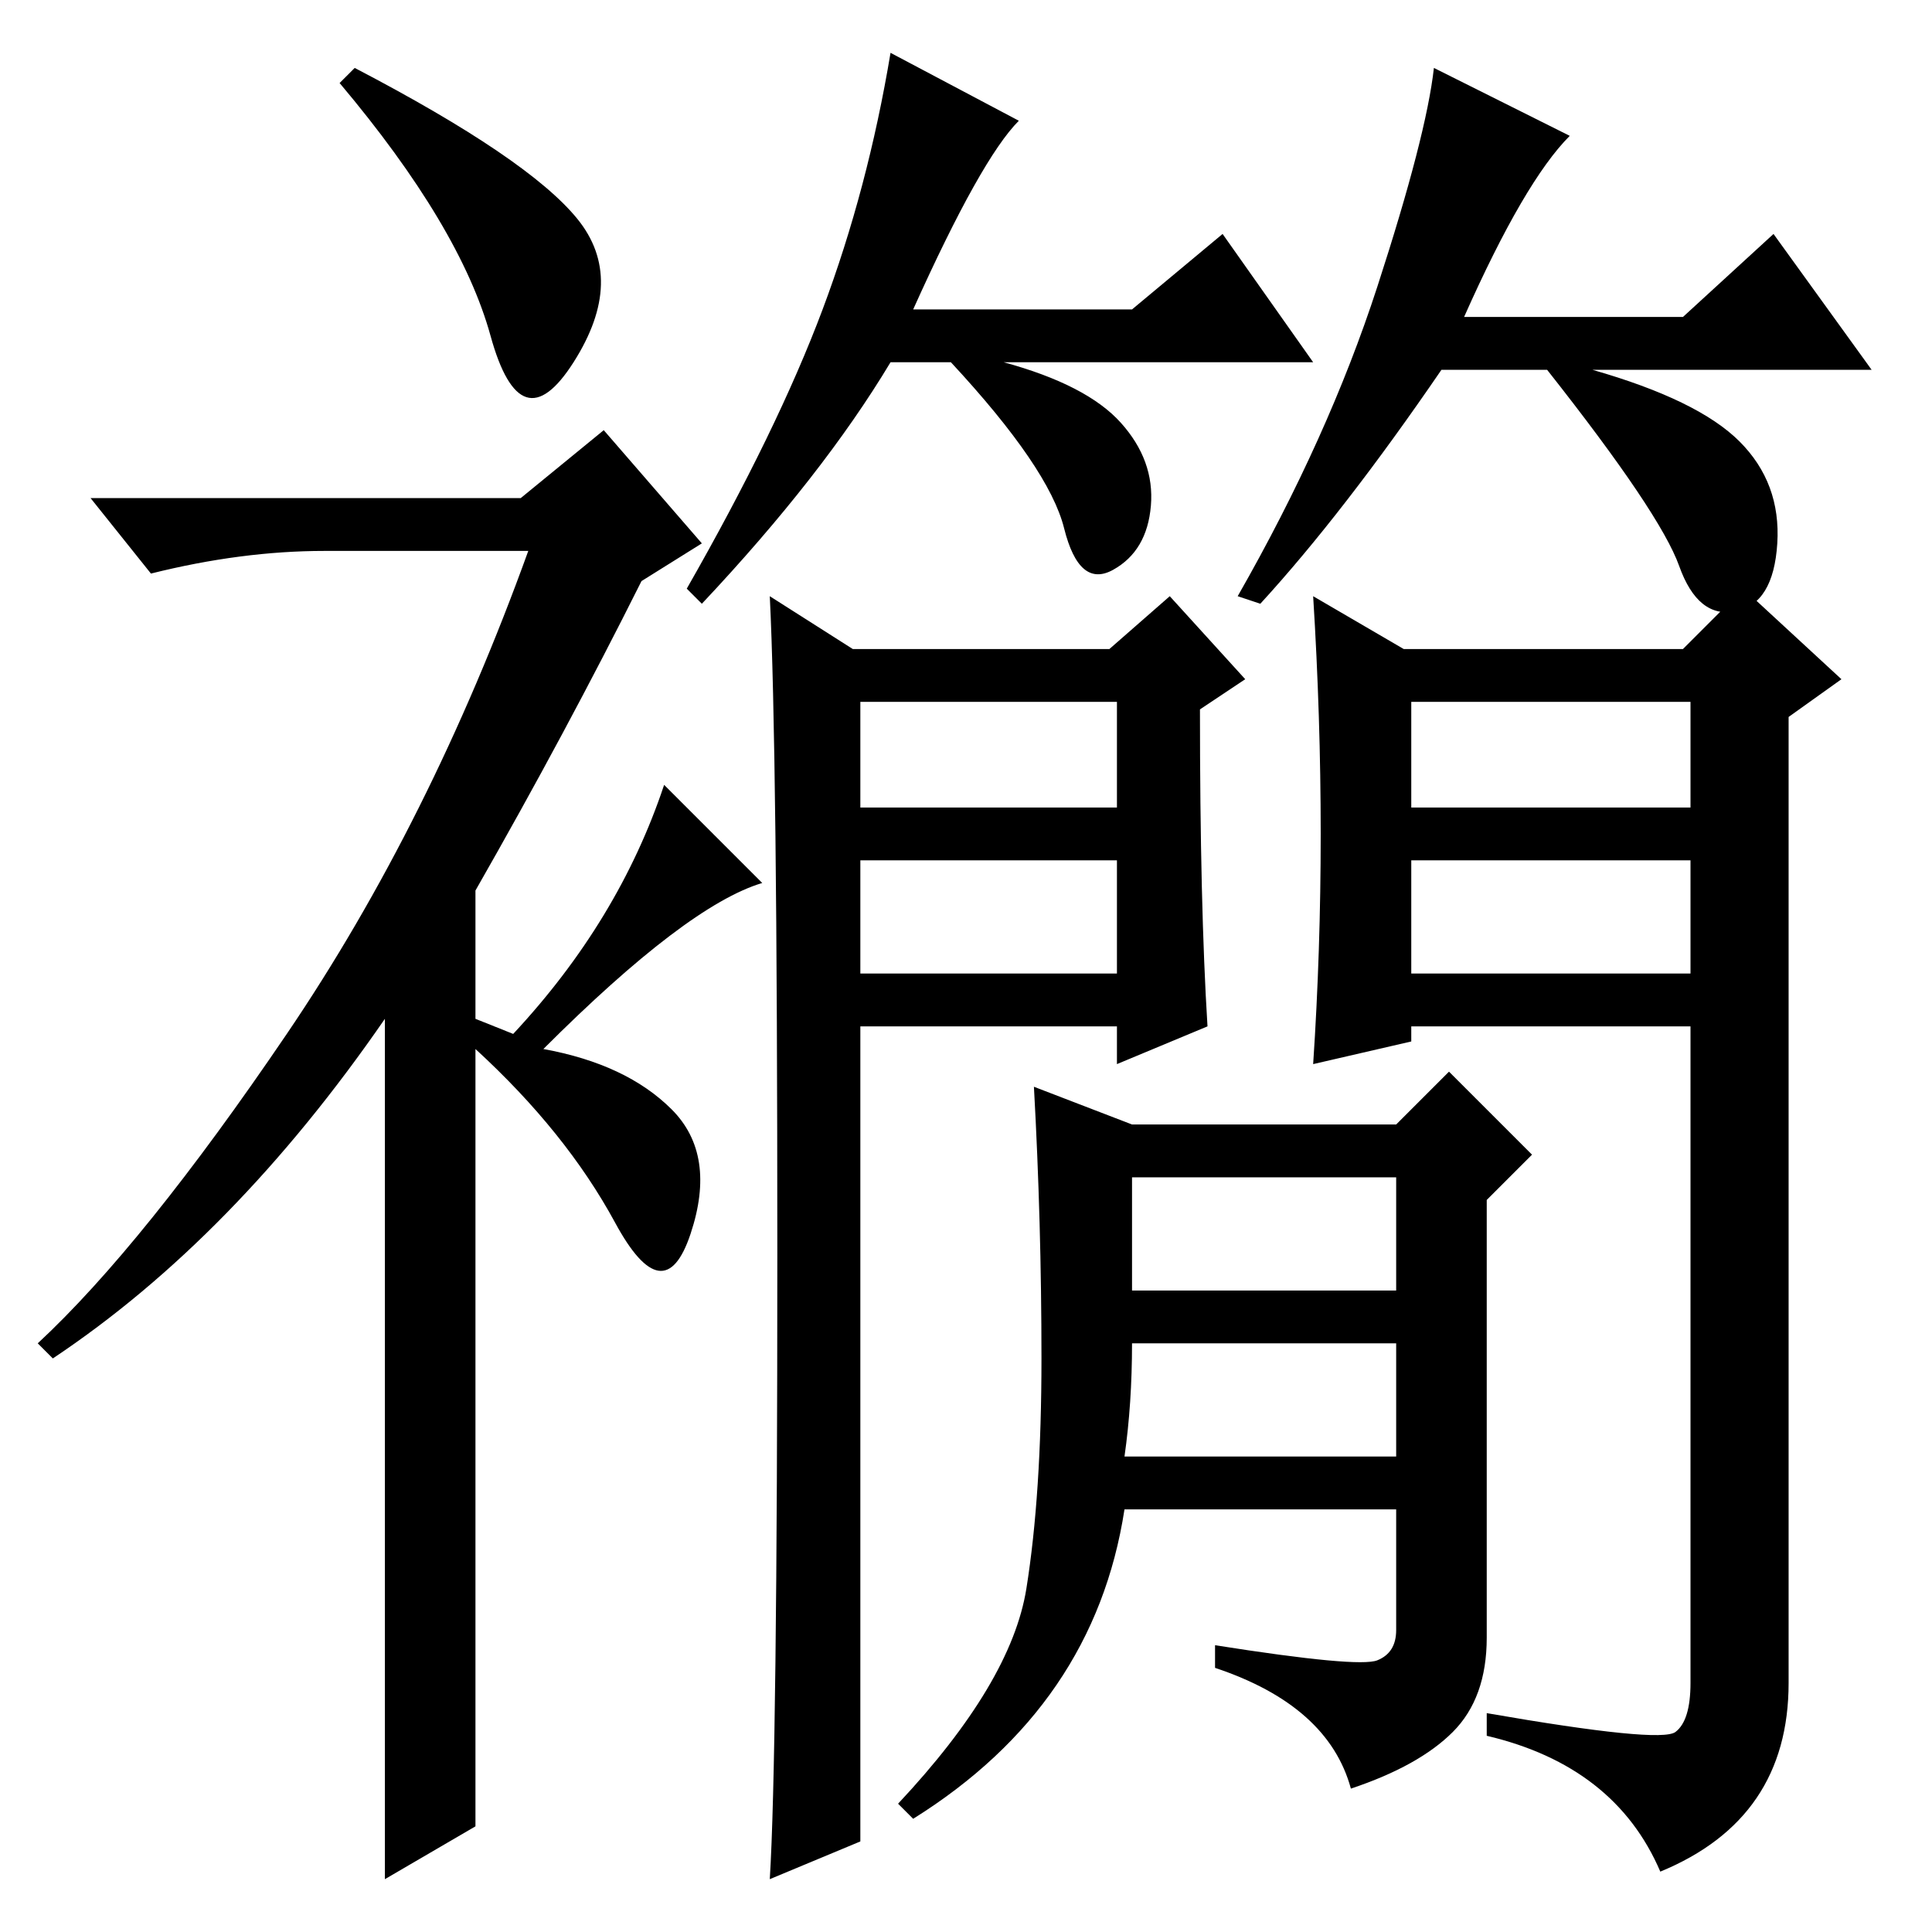 <?xml version="1.0" standalone="no"?>
<!DOCTYPE svg PUBLIC "-//W3C//DTD SVG 1.1//EN" "http://www.w3.org/Graphics/SVG/1.1/DTD/svg11.dtd" >
<svg xmlns="http://www.w3.org/2000/svg" xmlns:xlink="http://www.w3.org/1999/xlink" version="1.1" viewBox="0 -36 256 256">
  <g transform="matrix(1 0 0 -1 0 220)">
   <path fill="currentColor"
d="M65 211.5q-4 14.5 -20 33.5l2 2q23 -12 29.5 -20t-0.5 -19t-11 3.5zM80 199l13 -15l-8 -5q-10 -20 -22 -41v-17l5 -2q14 15 20 33l13 -13q-10 -3 -29 -22q11 -2 17 -8t2.5 -16.5t-10 1.5t-18.5 23v-103l-12 -7v114q-20 -29 -44 -45l-2 2q14 13 33 41t32 64h-27
q-11 0 -23 -3l-8 10h57zM135 240q-5 -5 -14 -25h29l12 10l12 -17h-41q11 -3 15.5 -8t4 -11t-5 -8.5t-6.5 5.5t-15 22h-8q-9 -15 -25 -32l-2 2q12 21 18 37t9 34zM194 214h29l12 11l13 -18h-37q14 -4 19.5 -9.5t5 -13.5t-5.5 -9t-7.5 6t-17.5 26h-14q-13 -19 -24 -31l-3 1
q12 21 18.5 41t7.5 29l18 -9q-6 -6 -14 -24zM114 149h34v14h-34v-14zM114 127h34v15h-34v-15zM103 90q0 67 -1 87l11 -7h34l8 7l10 -11l-6 -4q0 -26 1 -42l-12 -5v5h-34v-108l-12 -5q1 16 1 83zM187 149h37v14h-37v-14zM187 127h37v15h-37v-15zM175 145.5q0 15.5 -1 31.5
l12 -7h37l8 8l13 -12l-7 -5v-128q0 -18 -17 -25q-6 14 -23 18v3q23 -4 25 -2.5t2 6.5v87h-37v-2l-13 -3q1 15 1 30.5zM149 63h36v15h-35q0 -8 -1 -15zM136 45.5q2 12.5 2 30.5t-1 36l13 -5h35l7 7l11 -11l-6 -6v-58q0 -8 -4.5 -12.5t-13.5 -7.5q-3 11 -18 16v3
q19 -3 21.5 -2t2.5 4v16h-36q-4 -26 -28 -41l-2 2q15 16 17 28.5zM150 85h35v15h-35v-15z" />
  </g>

</svg>

